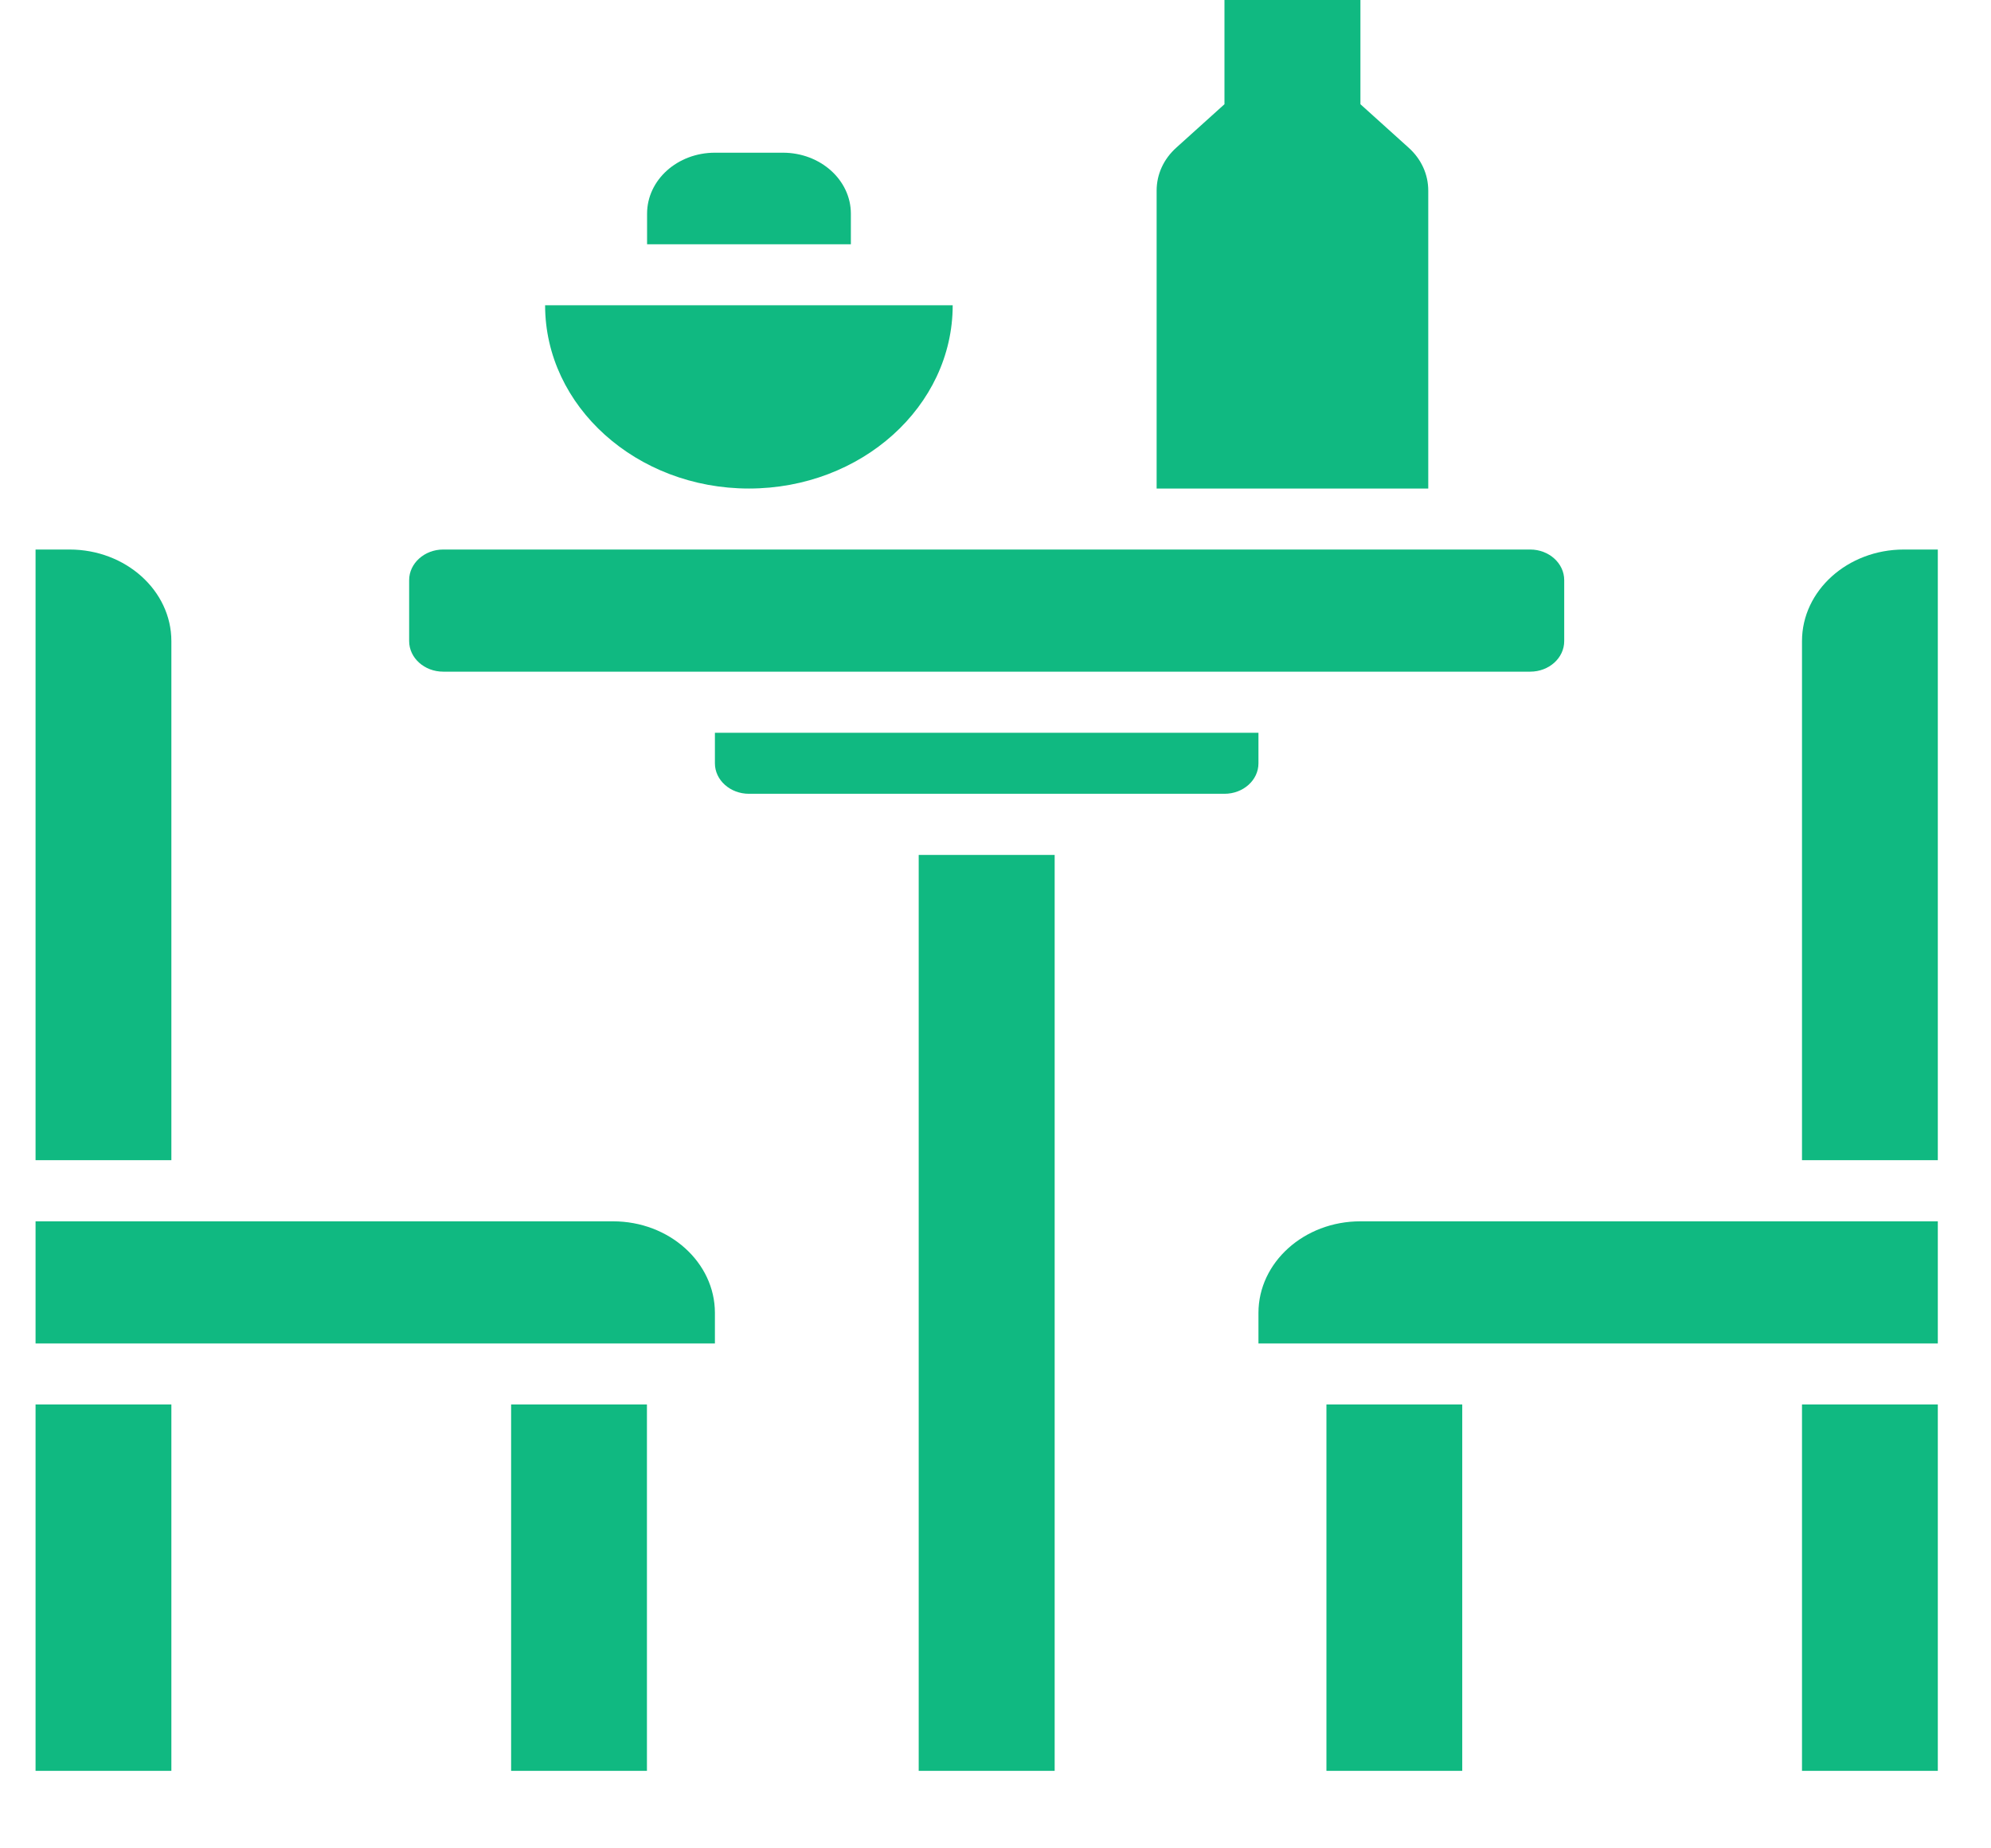 <svg width="14" height="13" viewBox="0 0 14 13" fill="none" xmlns="http://www.w3.org/2000/svg">
<path d="M5.983 1.503C5.983 1.266 5.769 1.074 5.505 1.074H5.027C4.763 1.074 4.55 1.266 4.55 1.503V1.718H5.983V1.503Z" fill="#10B981"/>
<path d="M10.043 1.341C10.043 1.226 9.994 1.118 9.903 1.037L9.566 0.733V0H8.61V0.733L8.273 1.037C8.182 1.118 8.133 1.226 8.133 1.341V3.436H10.043V1.341Z" fill="#10B981"/>
<path d="M6.46 6.013H7.416V12.455H6.46V6.013Z" fill="#10B981"/>
<path d="M5.266 3.436C6.057 3.436 6.699 2.858 6.699 2.147H3.833C3.833 2.858 4.476 3.436 5.266 3.436Z" fill="#10B981"/>
<path d="M3.116 4.724H10.76C10.892 4.724 10.999 4.628 10.999 4.509V4.08C10.999 3.962 10.892 3.865 10.76 3.865H3.116C2.985 3.865 2.877 3.962 2.877 4.08V4.509C2.877 4.628 2.985 4.724 3.116 4.724Z" fill="#10B981"/>
<path d="M8.849 5.154H5.027V5.369C5.027 5.487 5.135 5.583 5.266 5.583H5.983H7.894H8.61C8.742 5.583 8.849 5.487 8.849 5.369V5.154Z" fill="#10B981"/>
<path d="M8.849 9.234V9.449H10.76H13.626V8.59H9.565C9.17 8.59 8.849 8.879 8.849 9.234Z" fill="#10B981"/>
<path d="M9.327 9.878H10.282V12.455H9.327V9.878Z" fill="#10B981"/>
<path d="M13.387 3.865C12.992 3.865 12.671 4.154 12.671 4.509V8.16H13.626V3.865H13.387Z" fill="#10B981"/>
<path d="M12.671 9.878H13.626V12.455H12.671V9.878Z" fill="#10B981"/>
<path d="M1.205 4.509C1.205 4.154 0.884 3.865 0.489 3.865H0.25V8.16H1.205V4.509Z" fill="#10B981"/>
<path d="M4.311 8.59H0.25V9.449H3.116H5.027V9.234C5.027 8.879 4.706 8.59 4.311 8.59Z" fill="#10B981"/>
<path d="M3.594 9.878H4.549V12.455H3.594V9.878Z" fill="#10B981"/>
<path d="M0.25 9.878H1.205V12.455H0.25V9.878Z" fill="#10B981"/>
</svg>

